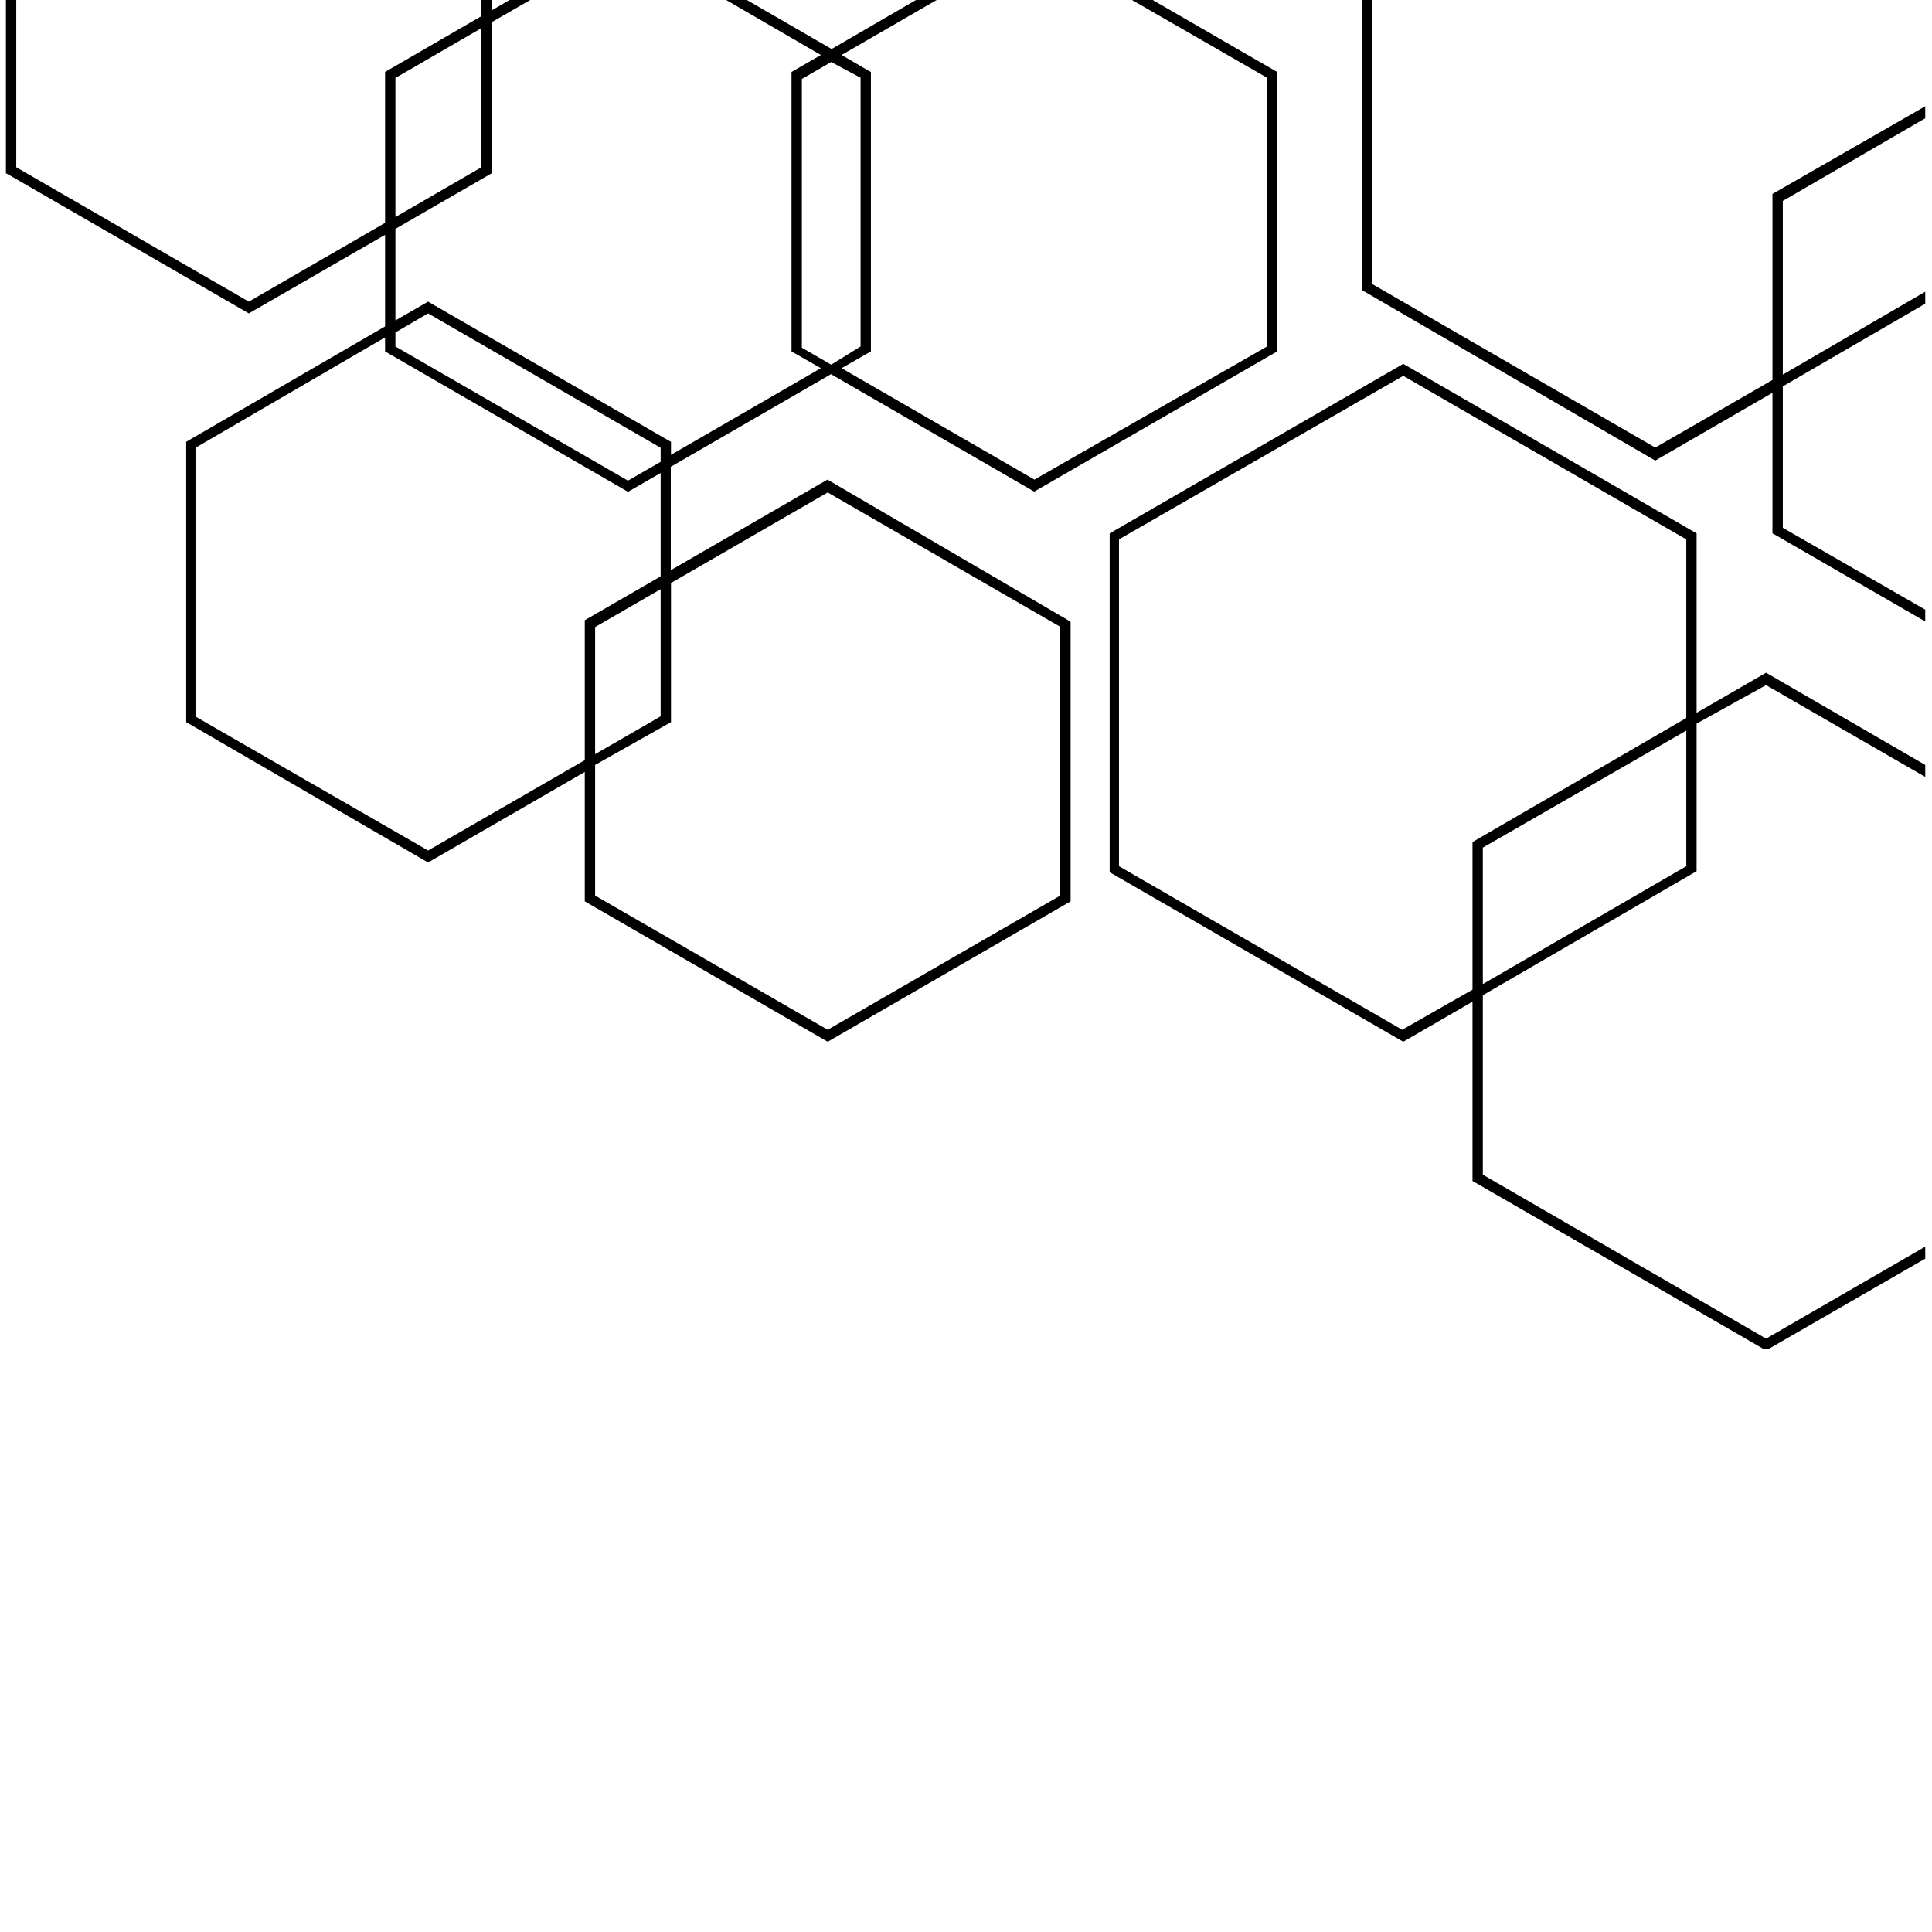 <svg xmlns="http://www.w3.org/2000/svg" xmlns:xlink="http://www.w3.org/1999/xlink" width="500" zoomAndPan="magnify" viewBox="0 0 375 375" height="500" preserveAspectRatio="xMidYMid meet" version="1.0"><defs><clipPath id="5ae114009a"><path d="M 215 70 L 374 70 L 374 261.75 L 215 261.75 Z M 215 70 " clip-rule="nonzero"/></clipPath></defs><path fill="#000000" d="M 3.156 0 L 3.156 32.465 L 48.297 58.547 L 74.742 43.258 L 74.742 13.965 L 93.441 3.129 L 93.441 0 L 95.449 0 L 95.449 2.008 L 98.898 0 L 102.91 0 L 95.449 4.293 L 95.449 33.625 L 76.75 44.422 L 76.75 62.199 L 83.09 58.547 L 129.715 85.473 L 130.238 85.754 L 130.238 88.281 L 159.332 71.465 L 153.633 68.215 L 153.633 13.965 L 159.332 10.676 L 140.953 0 L 144.965 0 L 161.418 9.512 L 177.789 0 L 181.801 0 L 163.344 10.676 L 168.52 13.684 L 169.043 13.965 L 169.043 68.215 L 163.344 71.465 L 200.781 93.094 L 245.926 67.254 L 245.926 15.086 L 219.723 0 L 223.734 0 L 247.41 13.684 L 247.891 13.965 L 247.891 68.215 L 200.742 95.422 L 161.297 72.629 L 130.199 90.605 L 130.199 110.672 L 160.613 93.094 L 207.324 120.383 L 207.805 120.703 L 207.805 174.953 L 160.656 202.203 L 113.504 174.953 L 113.504 149.836 L 83.09 167.41 L 36.621 140.445 L 36.141 140.164 L 36.141 85.754 L 74.742 63.359 L 74.742 45.586 L 48.297 60.832 L 1.672 33.906 L 1.148 33.625 L 1.148 0 Z M 167.035 67.254 L 167.035 15.086 L 161.336 12.039 L 155.641 15.328 L 155.641 67.492 L 161.336 70.785 Z M 93.441 32.465 L 93.441 5.457 L 76.75 15.129 L 76.75 42.133 Z M 128.23 86.914 L 83.09 60.832 L 76.75 64.523 L 76.75 67.254 L 121.891 93.297 L 128.23 89.645 Z M 115.512 173.832 L 160.656 199.875 L 205.797 173.832 L 205.797 121.664 L 160.656 95.582 L 130.238 113.16 L 130.238 140.164 L 115.512 148.473 Z M 115.512 146.383 L 128.23 139.043 L 128.23 114.363 L 115.512 121.707 Z M 37.945 86.914 L 37.945 139.082 L 83.09 165.082 L 113.504 147.547 L 113.504 120.383 L 128.23 111.875 L 128.23 91.812 L 121.891 95.461 L 74.742 68.215 L 74.742 65.488 Z M 37.945 86.914 " fill-opacity="1" fill-rule="nonzero"/><g clip-path="url(#5ae114009a)"><path fill="#000000" d="M 272.371 70.625 L 328.828 103.246 L 329.309 103.527 L 329.309 138.359 L 342.793 130.574 L 373.691 148.473 L 373.691 150.797 L 342.793 132.98 L 329.309 140.445 L 329.309 169.098 L 287.816 193.172 L 287.816 228.004 L 342.793 259.824 L 373.691 241.969 L 373.691 244.297 L 342.793 262.113 L 286.332 229.527 L 285.812 229.246 L 285.812 194.418 L 272.371 202.203 L 215.871 169.578 L 215.387 169.297 L 215.387 103.527 Z M 287.816 191.008 L 327.305 168.133 L 327.305 141.809 L 287.816 164.523 Z M 217.195 168.133 L 272.168 199.875 L 285.812 192.09 L 285.812 163.438 L 327.305 139.363 L 327.305 104.691 L 272.371 72.953 L 217.195 104.691 Z M 217.195 168.133 " fill-opacity="1" fill-rule="nonzero"/></g><path fill="#000000" d="M 266.352 0 L 266.352 55.137 L 321.285 86.875 L 344.035 73.754 L 344.035 37.641 L 373.691 20.625 L 373.691 22.953 L 346.043 39.004 L 346.043 72.711 L 373.691 56.621 L 373.691 58.945 L 346.043 74.996 L 346.043 102.445 L 373.691 118.336 L 373.691 120.621 L 344.559 103.809 L 344.035 103.527 L 344.035 76.242 L 321.285 89.402 L 264.824 56.578 L 264.344 56.297 L 264.344 0 Z M 266.352 0 " fill-opacity="1" fill-rule="nonzero"/></svg>
